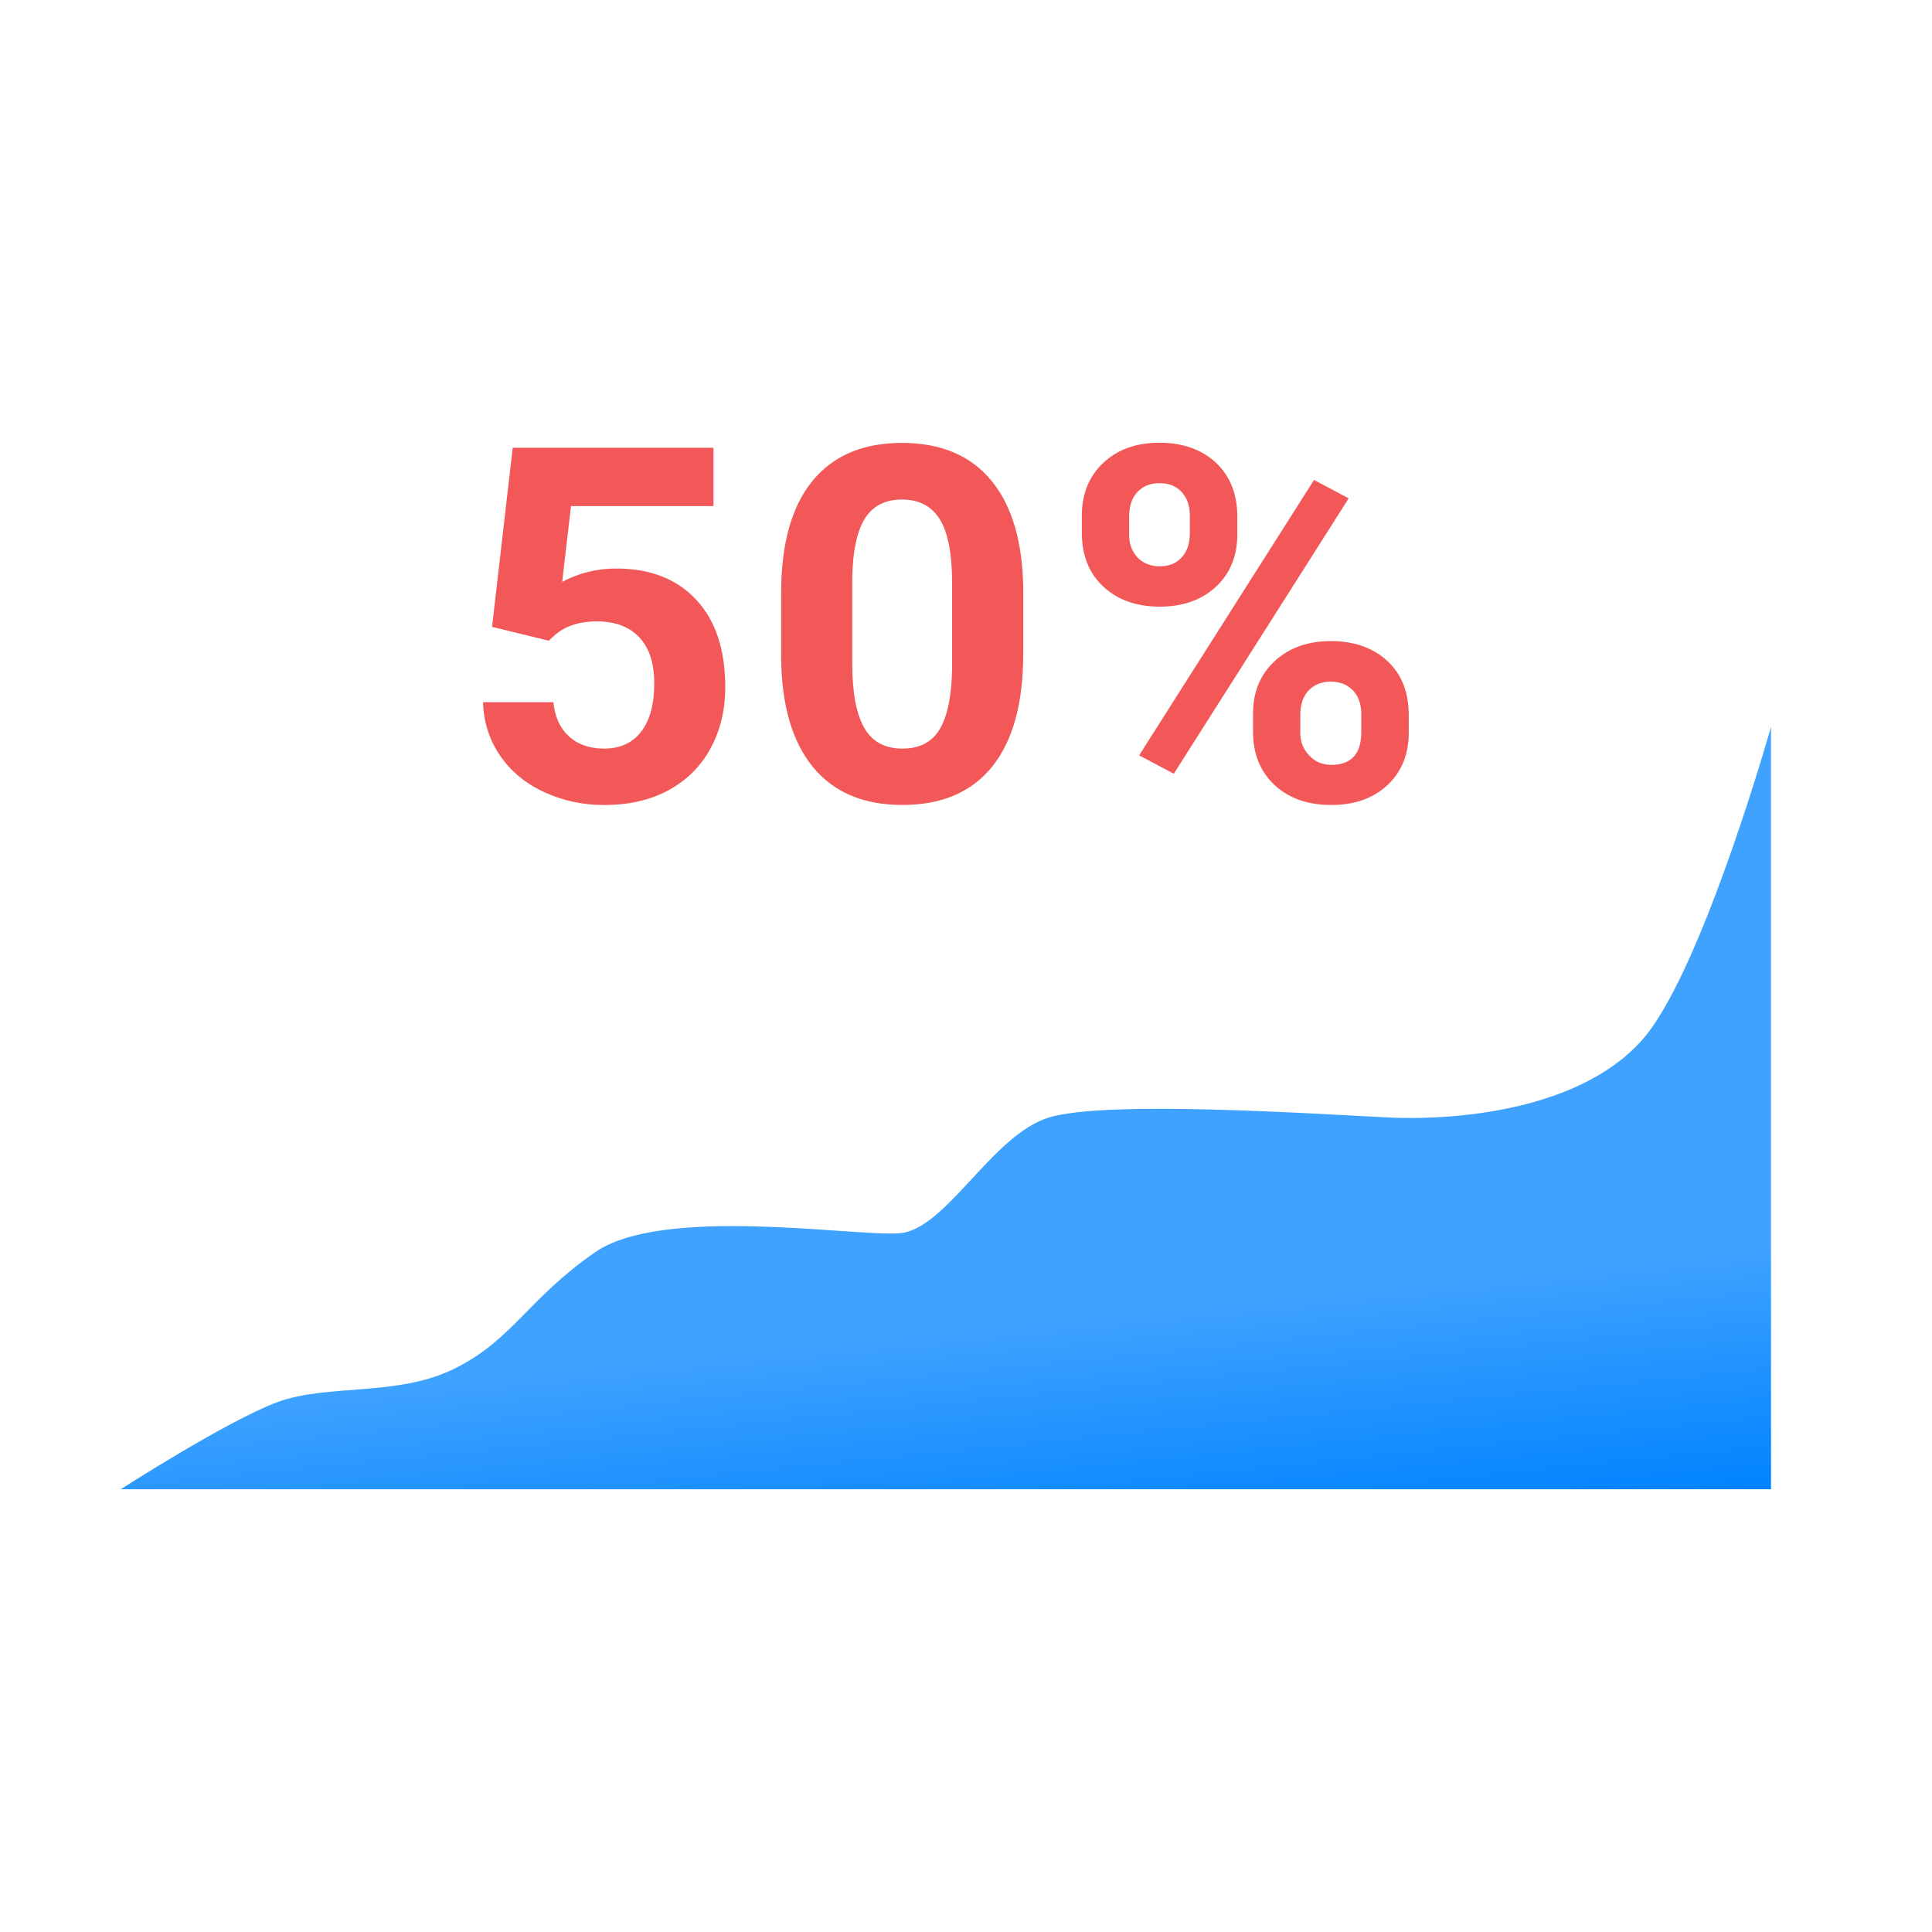 <svg width="48" height="48" viewBox="0 0 48 48" fill="none" xmlns="http://www.w3.org/2000/svg">
<path d="M9.435 37H44V18.061C44 18.061 42.462 23.507 41.047 25.521C39.632 27.534 36.312 27.852 34.485 27.763C32.658 27.674 27.489 27.329 26.062 27.763C24.636 28.197 23.5 30.567 22.333 30.642C21.166 30.717 16.463 29.95 14.787 31.11C13.112 32.271 12.738 33.283 11.303 33.998C9.868 34.714 8.125 34.369 6.871 34.843C5.617 35.316 3 37 3 37H9.435Z" fill="url(#paint0_linear_301_13746)"/>
<path d="M12.225 15.574L12.738 11.125H17.726V12.574H14.187L13.967 14.456C14.387 14.235 14.833 14.125 15.306 14.125C16.154 14.125 16.818 14.384 17.298 14.901C17.779 15.418 18.019 16.141 18.019 17.072C18.019 17.637 17.898 18.143 17.655 18.59C17.413 19.038 17.065 19.384 16.614 19.63C16.161 19.877 15.628 20 15.013 20C14.474 20 13.976 19.892 13.516 19.678C13.055 19.465 12.692 19.163 12.425 18.774C12.159 18.386 12.016 17.942 12 17.446H13.748C13.785 17.811 13.915 18.094 14.137 18.296C14.36 18.498 14.649 18.599 15.008 18.599C15.406 18.599 15.714 18.458 15.931 18.176C16.147 17.893 16.255 17.493 16.255 16.976C16.255 16.479 16.131 16.098 15.883 15.834C15.635 15.57 15.282 15.438 14.825 15.438C14.405 15.438 14.065 15.545 13.805 15.762L13.634 15.918L12.229 15.575L12.225 15.574ZM25.421 16.259C25.421 17.469 25.167 18.396 24.658 19.037C24.148 19.677 23.402 19.999 22.421 19.999C21.452 19.999 20.711 19.684 20.196 19.055C19.682 18.426 19.42 17.523 19.407 16.35V14.738C19.407 13.516 19.665 12.588 20.181 11.954C20.697 11.32 21.439 11.004 22.409 11.004C23.379 11.004 24.119 11.318 24.634 11.945C25.148 12.572 25.41 13.473 25.423 14.648V16.259H25.421ZM23.655 14.491C23.655 13.765 23.555 13.238 23.352 12.907C23.15 12.576 22.835 12.411 22.407 12.411C21.992 12.411 21.686 12.569 21.488 12.883C21.291 13.198 21.185 13.691 21.174 14.36V16.489C21.174 17.203 21.273 17.732 21.47 18.08C21.668 18.428 21.985 18.599 22.421 18.599C22.853 18.599 23.165 18.433 23.356 18.101C23.547 17.769 23.648 17.259 23.655 16.574V14.494V14.491ZM26.878 12.809C26.878 12.272 27.055 11.836 27.41 11.501C27.765 11.167 28.229 11 28.804 11C29.386 11 29.855 11.165 30.209 11.496C30.562 11.827 30.741 12.274 30.741 12.84V13.273C30.741 13.814 30.564 14.25 30.209 14.578C29.854 14.906 29.39 15.072 28.815 15.072C28.236 15.072 27.769 14.906 27.413 14.575C27.057 14.245 26.878 13.798 26.878 13.238V12.811V12.809ZM28.052 13.271C28.052 13.511 28.122 13.705 28.263 13.851C28.404 13.996 28.587 14.07 28.816 14.07C29.044 14.07 29.226 13.996 29.36 13.848C29.493 13.7 29.561 13.502 29.561 13.254V12.809C29.561 12.569 29.494 12.374 29.36 12.226C29.225 12.078 29.04 12.004 28.804 12.004C28.58 12.004 28.399 12.078 28.26 12.223C28.122 12.369 28.053 12.572 28.053 12.834V13.272L28.052 13.271ZM31.131 17.732C31.131 17.191 31.311 16.755 31.669 16.425C32.028 16.094 32.492 15.928 33.063 15.928C33.642 15.928 34.109 16.091 34.465 16.418C34.821 16.745 35 17.195 35 17.767V18.201C35 18.737 34.825 19.172 34.474 19.503C34.123 19.833 33.658 19.999 33.074 19.999C32.488 19.999 32.016 19.832 31.663 19.5C31.309 19.168 31.131 18.727 31.131 18.177V17.732ZM32.304 18.202C32.304 18.422 32.377 18.61 32.525 18.767C32.672 18.925 32.854 19.003 33.074 19.003C33.571 19.003 33.82 18.732 33.82 18.191V17.735C33.82 17.494 33.751 17.3 33.613 17.154C33.474 17.009 33.291 16.935 33.063 16.935C32.835 16.935 32.652 17.009 32.513 17.154C32.375 17.3 32.306 17.5 32.306 17.753V18.204L32.304 18.202ZM29.163 19.223L28.302 18.766L32.647 11.924L33.508 12.381L29.163 19.223Z" fill="#F25858"/>
<defs>
<linearGradient id="paint0_linear_301_13746" x1="36.825" y1="26.223" x2="37.975" y2="37.615" gradientUnits="userSpaceOnUse">
<stop offset="0.474" stop-color="#3FA2FF"/>
<stop offset="1" stop-color="#0083FF"/>
</linearGradient>
</defs>
</svg>
